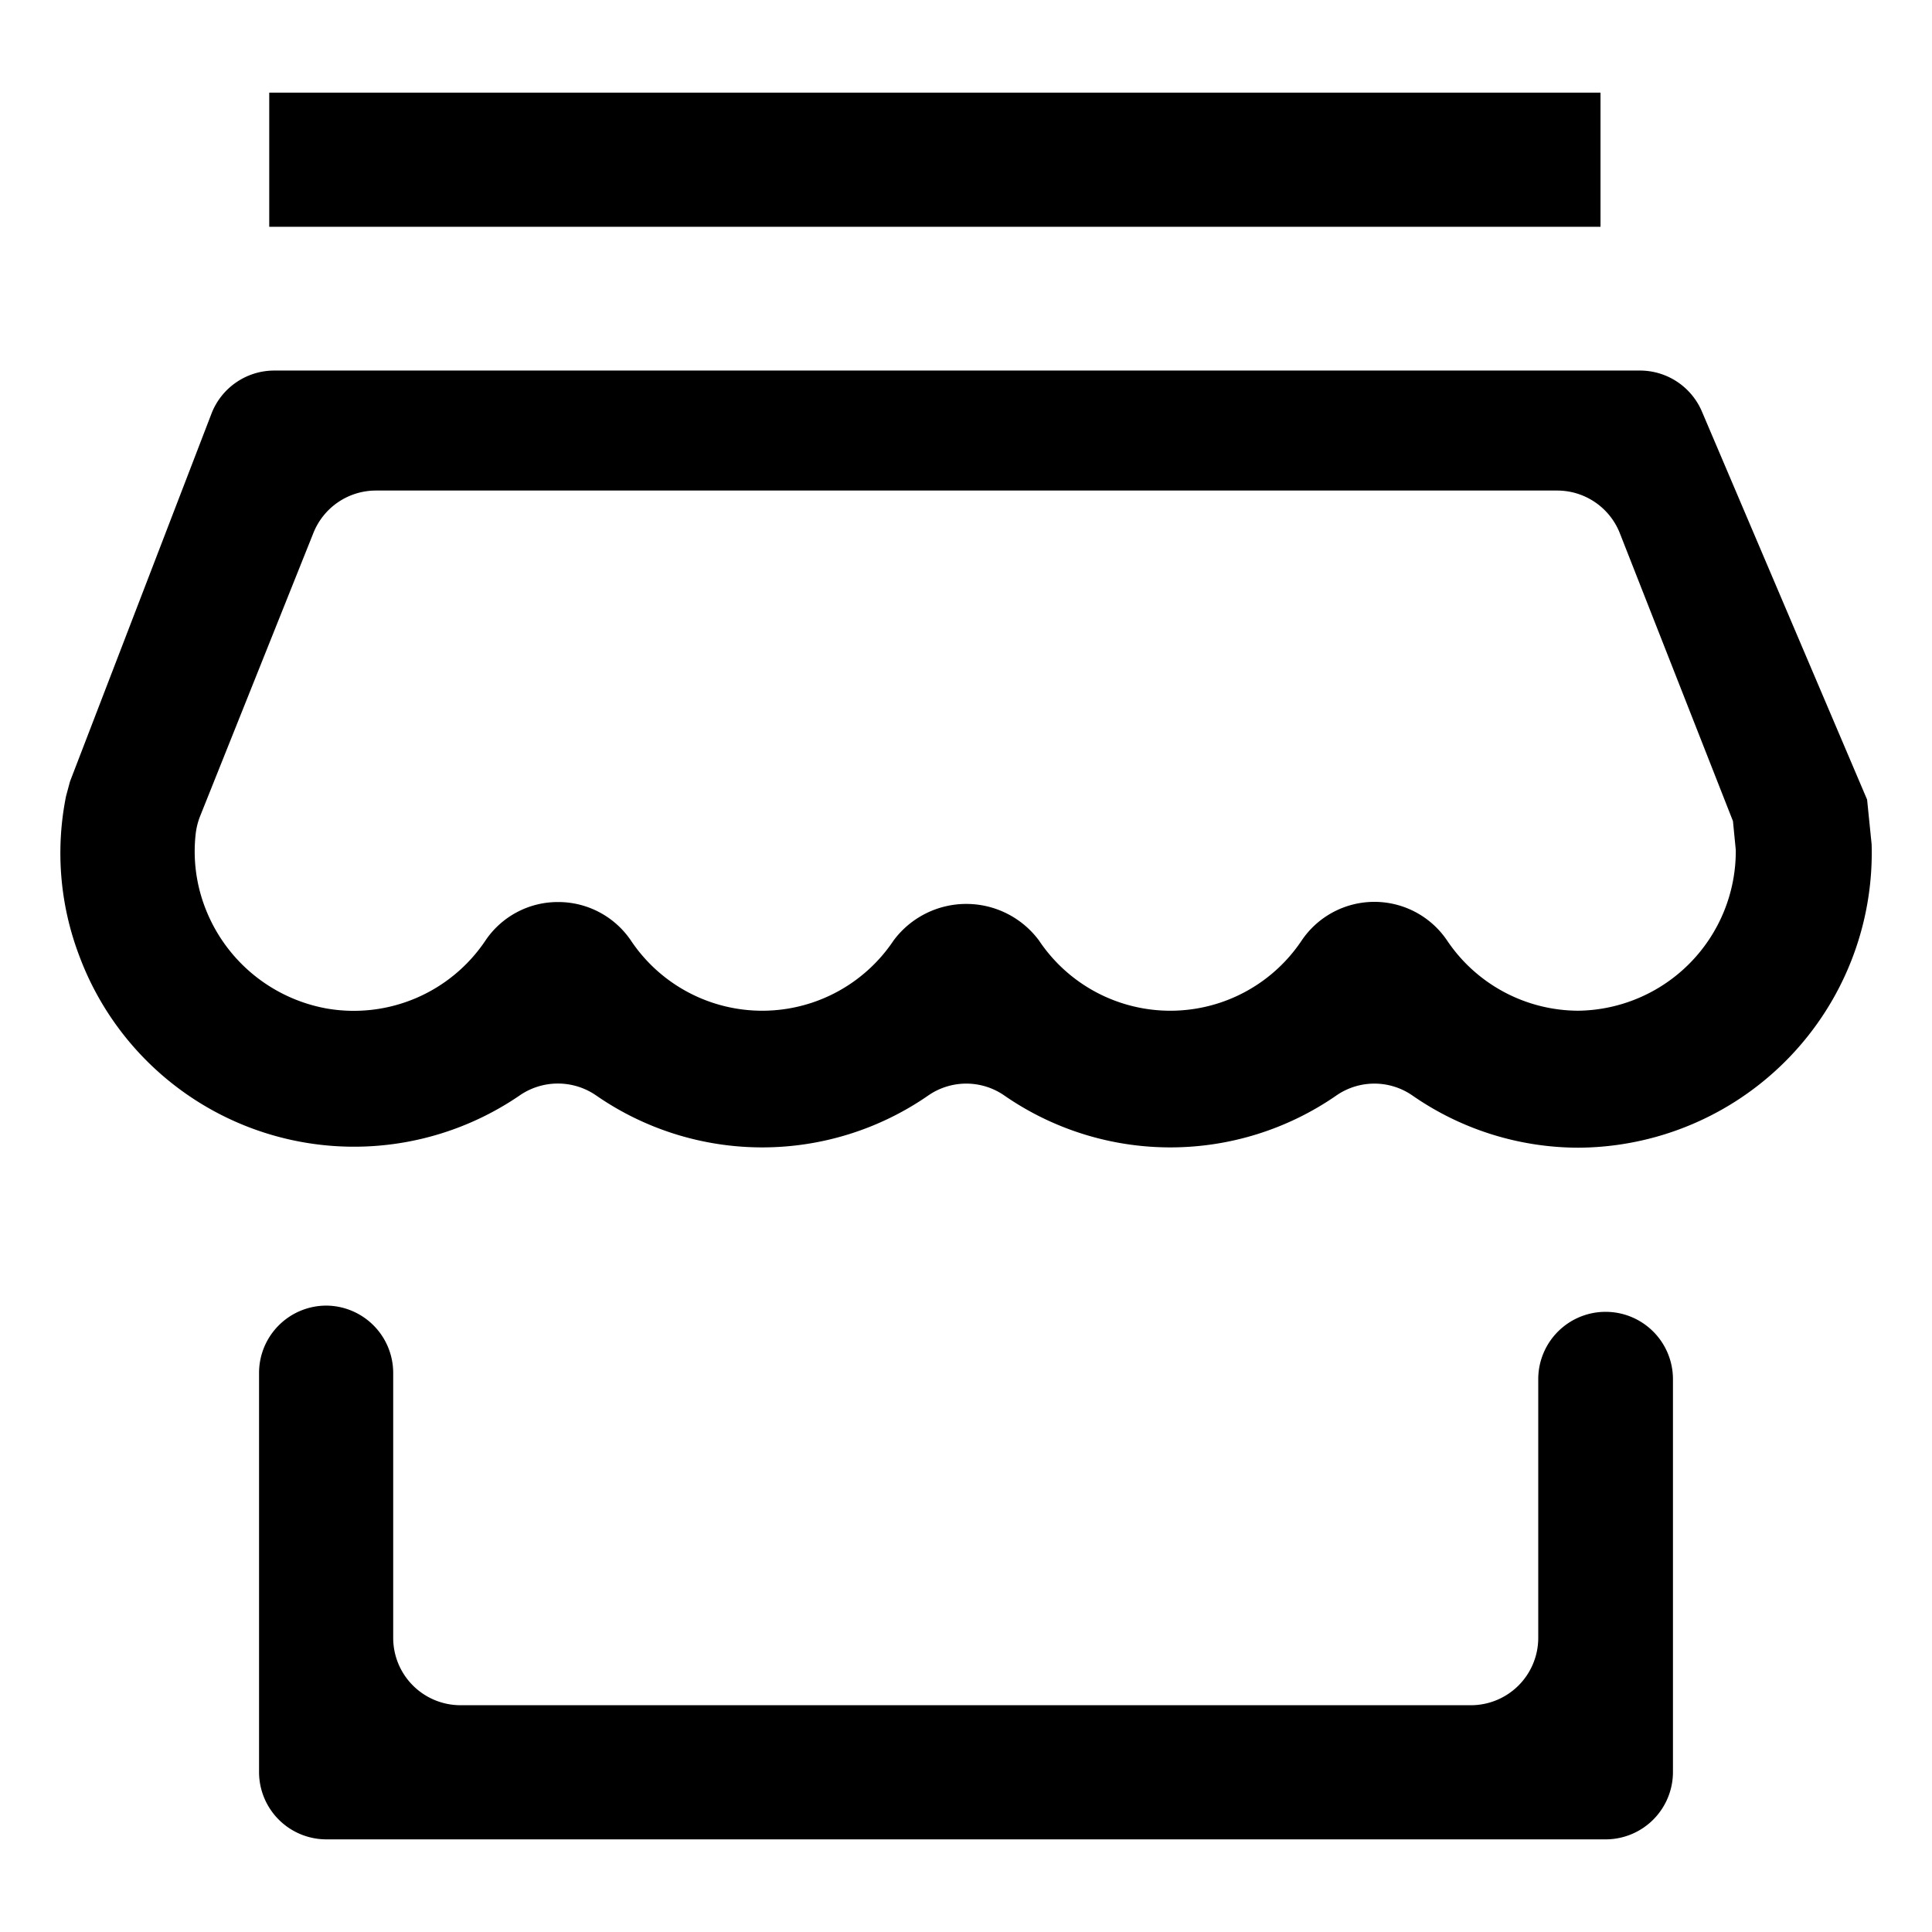 <?xml version="1.0" standalone="no"?><!DOCTYPE svg PUBLIC "-//W3C//DTD SVG 1.1//EN" "http://www.w3.org/Graphics/SVG/1.1/DTD/svg11.dtd"><svg t="1570463171197" class="icon" viewBox="0 0 1024 1024" version="1.1" xmlns="http://www.w3.org/2000/svg" p-id="2635" xmlns:xlink="http://www.w3.org/1999/xlink" width="200" height="200"><defs><style type="text/css"></style></defs><path d="M989.601 423.8L902.001 218a35.7 35.7 0 0 0-32.7-21.6H145.401a35.7 35.7 0 0 0-33.3 22.8l-75 195L35.001 422a153 153 0 0 0 6.9 84.3 155.4 155.4 0 0 0 233.4 74.4 35.7 35.7 0 0 1 40.8 0 154.5 154.5 0 0 0 175.8 0 35.4 35.4 0 0 1 40.5 0 154.5 154.5 0 0 0 175.8 0 35.4 35.4 0 0 1 40.5 0 154.5 154.5 0 0 0 87.9 27.6A156.3 156.3 0 0 0 992.001 447.5z m-153 111.9a84 84 0 0 1-69.6-37.2 46.5 46.5 0 0 0-77.1 0 83.7 83.7 0 0 1-139.2 0 48 48 0 0 0-77.1 0 83.7 83.7 0 0 1-139.2 0 46.5 46.5 0 0 0-38.7-20.4 46.2 46.2 0 0 0-38.4 20.4 84 84 0 0 1-84.3 36 85.2 85.2 0 0 1-64.5-54 83.1 83.1 0 0 1-4.8-38.4 36.9 36.9 0 0 1 2.4-9.6l60-150a35.7 35.7 0 0 1 33-22.5h626.4a35.7 35.7 0 0 1 33 22.5l60 152.7 1.5 15.3a84.6 84.6 0 0 1-83.4 85.2zM779.901 903.8H244.101a35.7 35.7 0 0 1-35.7-35.7v-140.4A35.7 35.7 0 0 0 173.001 692a35.7 35.7 0 0 0-35.7 35.7v211.8a35.7 35.7 0 0 0 35.7 35.4h678a35.7 35.7 0 0 0 35.7-35.7V731a35.7 35.7 0 0 0-35.7-35.7 35.7 35.7 0 0 0-35.7 35.7v137.4a35.7 35.7 0 0 1-35.4 35.4z" p-id="2636"></path><path d="M142.701 49.1l705.6 0 0 71.1-705.6 0 0-71.1Z" p-id="2637"></path></svg>